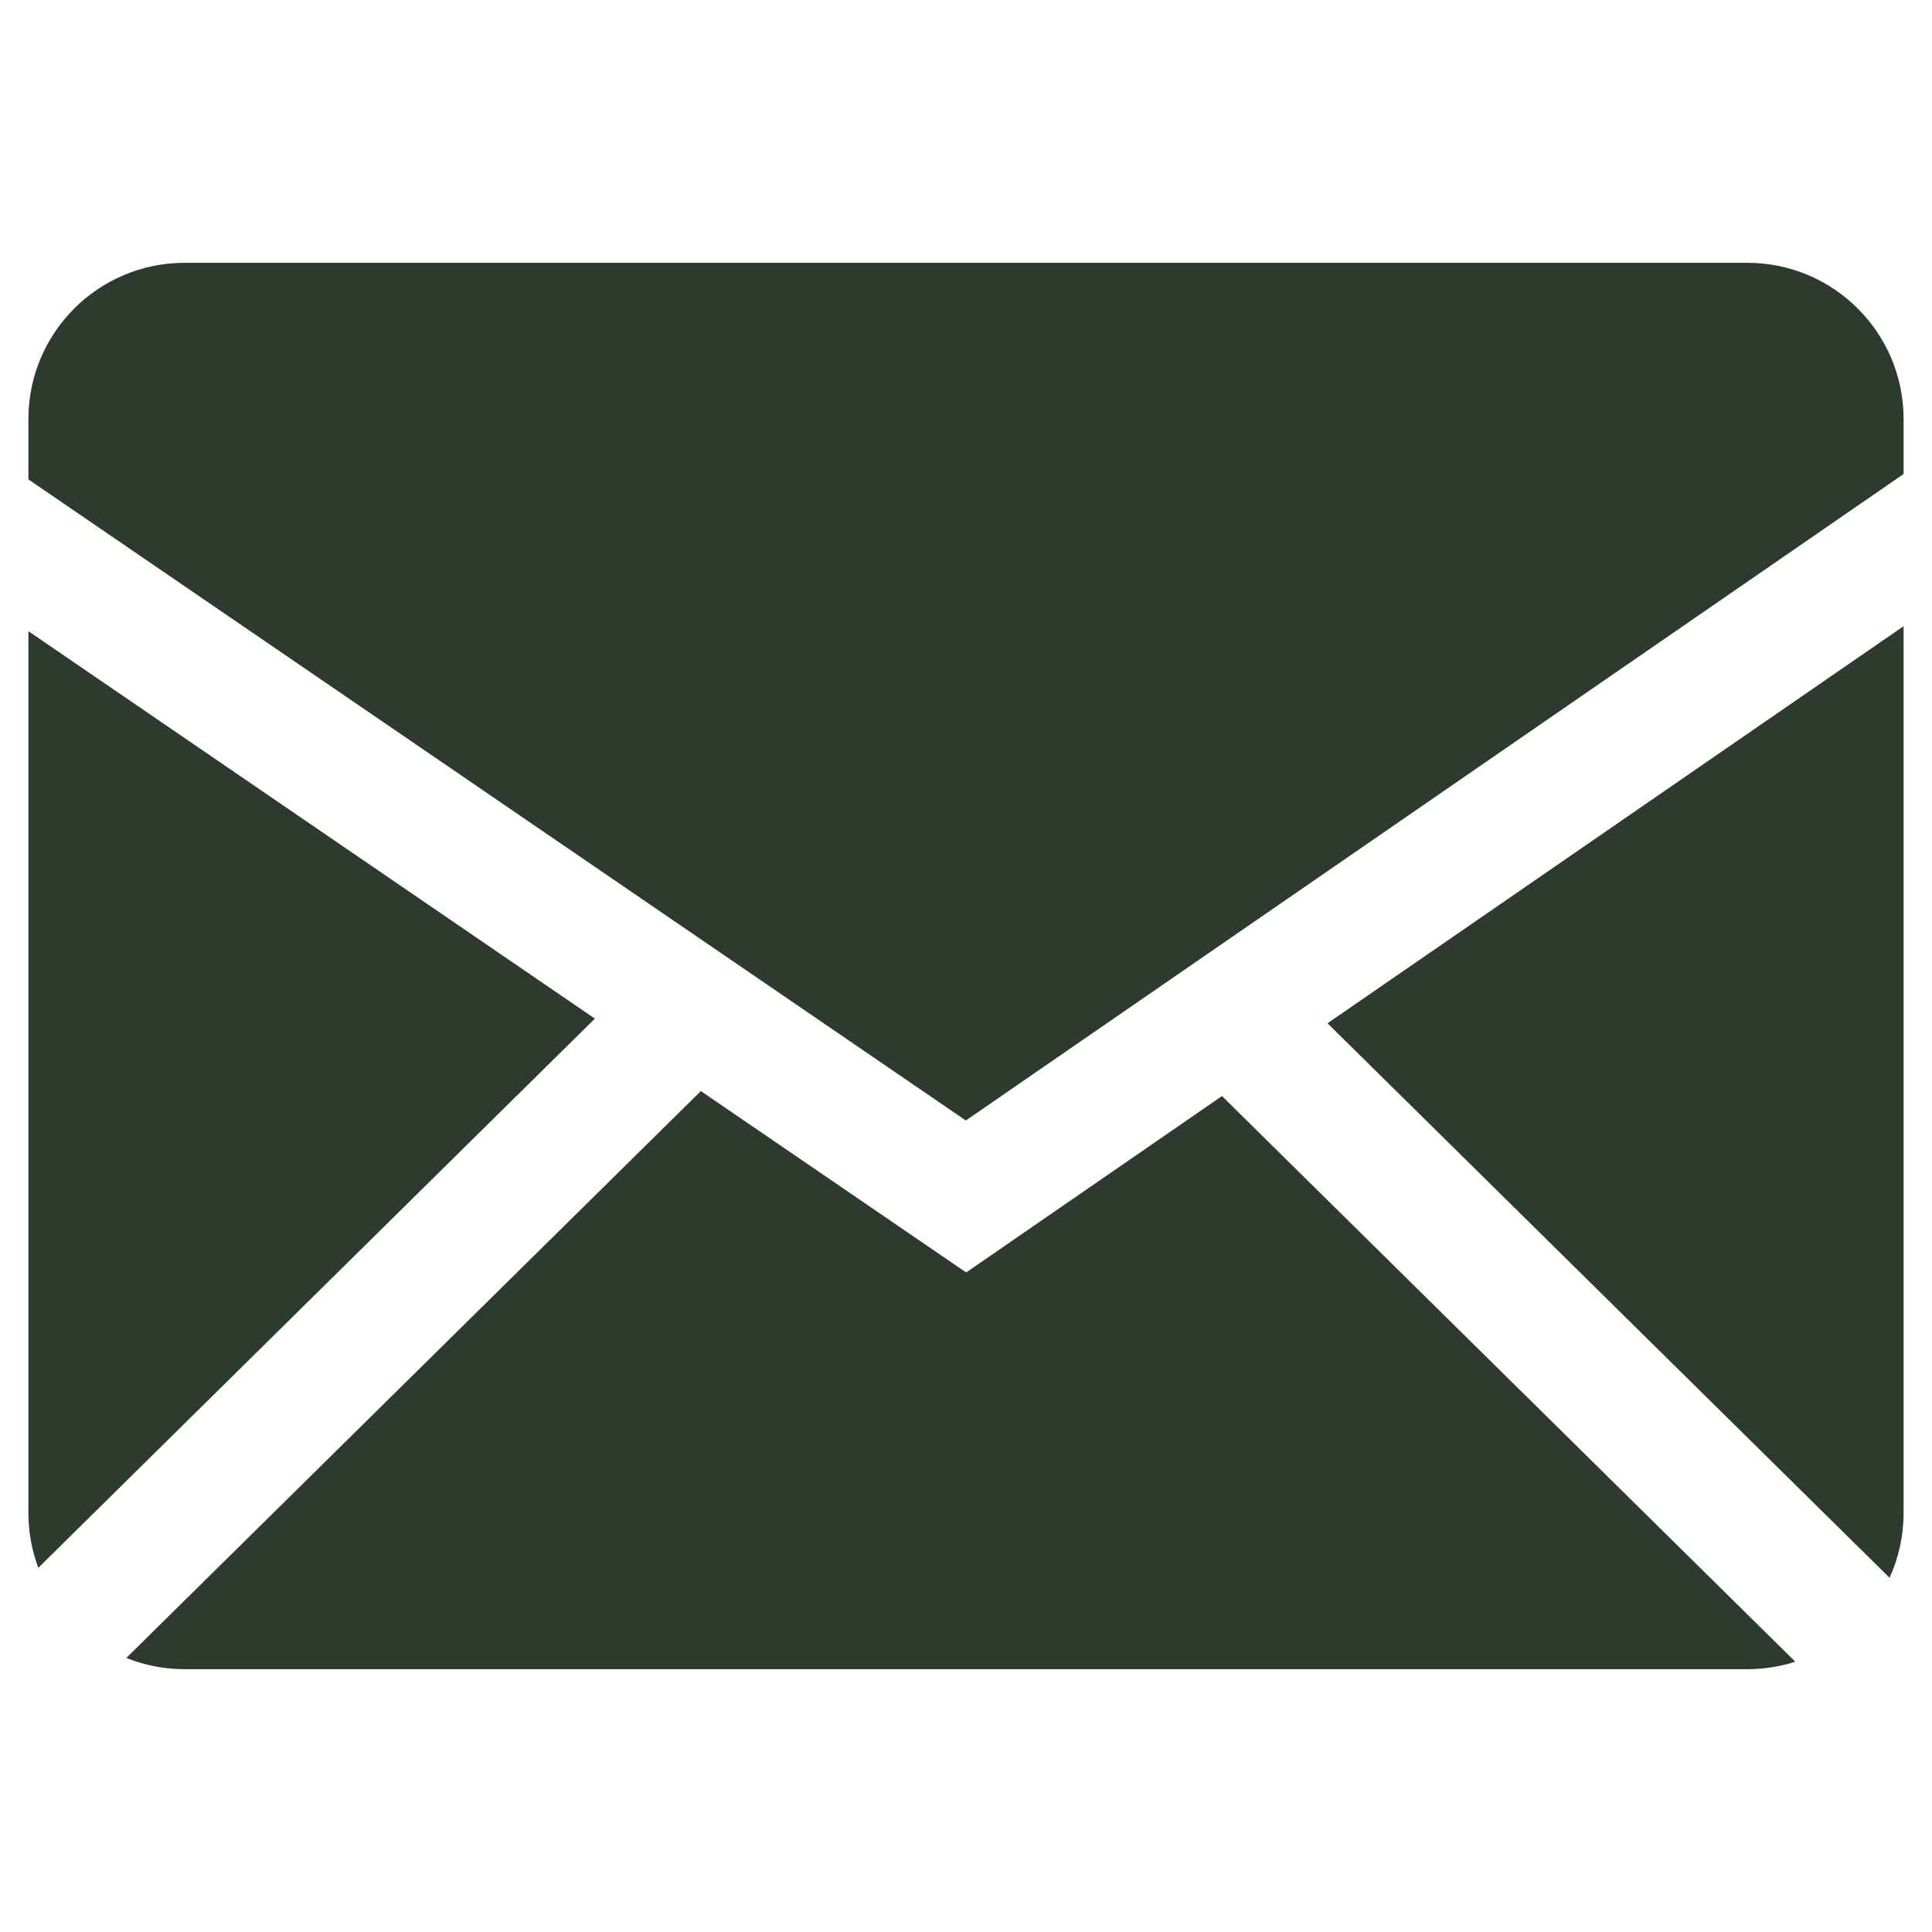 <svg xmlns="http://www.w3.org/2000/svg" width="34" height="34" viewBox="0 0 34 34" fill="none">
  <g clip-path="url(#clip0_317_13424)">
    <path fillRule="evenodd" clip-rule="evenodd" d="M12.334 19.201L17.003 22.393L21.505 19.289L31.594 29.243C31.328 29.329 31.044 29.375 30.75 29.375H3.25C2.887 29.375 2.54 29.305 2.223 29.177L12.334 19.201ZM33.5 11.02V26.625C33.5 27.032 33.412 27.418 33.253 27.766L23.362 18.008L33.5 11.02ZM0.5 11.108L10.469 17.926L0.674 27.591C0.562 27.29 0.5 26.965 0.5 26.625L0.5 11.108ZM30.75 4.625C32.269 4.625 33.5 5.856 33.5 7.375V8.342L16.997 19.719L0.5 8.437L0.5 7.375C0.5 5.856 1.731 4.625 3.25 4.625H30.75Z" fill="#2C3B2E"/>
  </g>
  <defs>
    <clipPath id="clip0_317_13424">
      <rect width="33" height="33" fill="white" transform="translate(0.5 0.5)"/>
    </clipPath>
  </defs>
</svg>